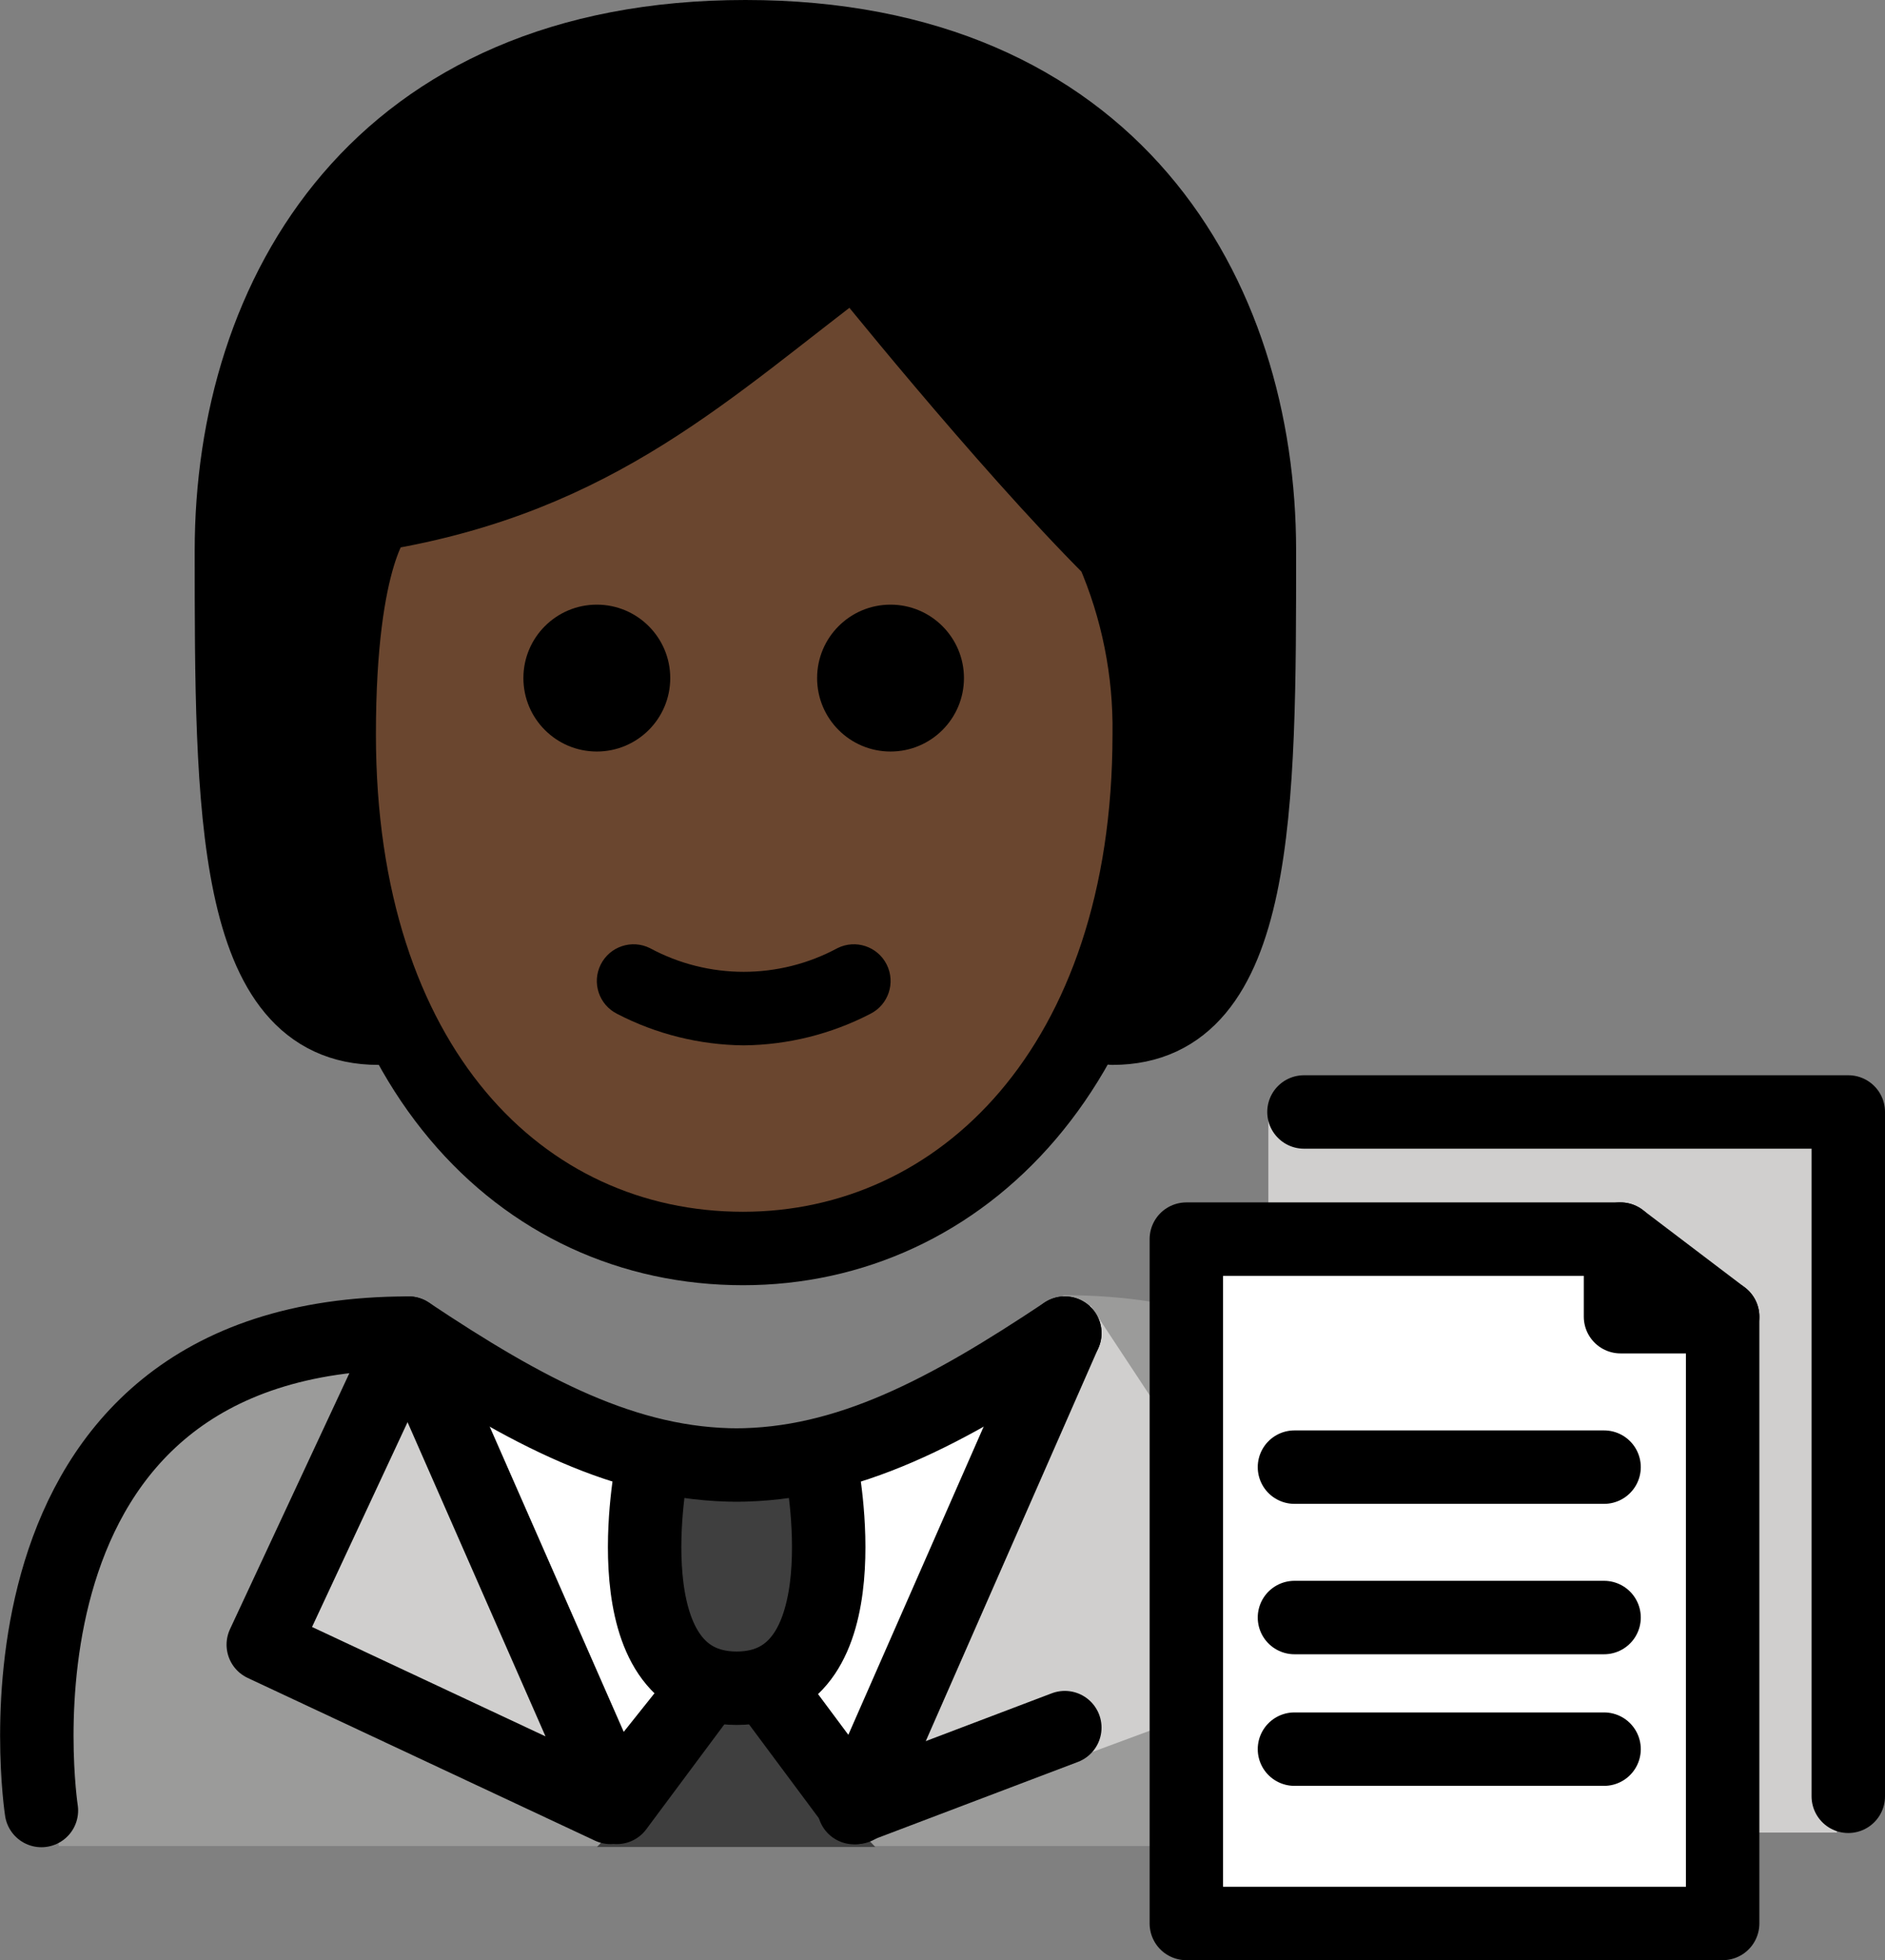 <svg xmlns="http://www.w3.org/2000/svg" xmlns:svg="http://www.w3.org/2000/svg" id="emoji" width="51.343" height="53.381" version="1.1" viewBox="0 0 51.343 53.381"><rect x="0" y="0" width="51.343" height="53.381" fill="#808080" stroke="none"/><g id="color" transform="translate(-15.697,-8.581)"><path id="path1" fill="#9b9b9a" d="m 17.298,58.853 c 0,0 -2,-13.8 10,-13.8 3.192,2.128 5.926,3.598 9,3.592 h -0.125 c 3.074,0.006 5.308,-2.664 8.5,-4.792 13.314,0 10.9,15 10.9,15"/><polyline id="polyline1" fill="#d0cfce" points="36.613 54.207 39.028 58.752 45.4 44.136 51.857 53.92 40.7 58.051"/><path id="path2" fill="#fff" d="m 38.507,57.743 c -0.598,1.035 -4.891,1.035 -5.489,0 l -1.842,-2.41 -3.386,-8.739 7.973,2.7 7.573,-2.7 -3.287,8.739 z"/><path id="path3" fill="#d0cfce" d="M 65.729,58.486 H 50.244 V 38.684 h 15.271 c 0.118,0 0.214,0.096 0.214,0.214 z"/><path id="path4" fill="#fff" d="M 62.618,60.962 H 48.01 V 42.01 h 10.753 c 2.129,0 3.855,1.726 3.855,3.854 z"/><path id="path5" fill="#3f3f3f" d="m 33.455,48.535 c 0,0 -1.206,6.021 2.307,6.021 3.514,0 2.307,-6.021 2.307,-6.021"/><path id="path6" fill="#3f3f3f" d="m 35.016,54.88 c 0.325,-0.563 1.137,-0.563 1.462,0 l 1.165,2.017 1.896,1.983 h -3.791 -3.791 l 1.895,-1.983 z"/><polyline id="polyline6" fill="#d0cfce" points="34.912 54.556 32.497 57.801 26.825 44.886 22.868 53.37 32.325 57.801"/></g><g id="hair" transform="translate(-15.697,-8.581)"><path id="path7" fill="#000" d="m 26,36.581 c -4,0 -4,-6 -4,-13 0,-7 4,-14 14,-14 10,0 14,7 14,14 0,7 0,13 -4,13"/></g><g id="skin" transform="translate(-15.697,-8.581)"><path id="path8" fill="#6a462f" d="m 24.936,28.581 c 0,9 4.936,14 11,14 5.936,0 11.063,-5 11.063,-14 0.025,-1.719 -0.316,-3.423 -1,-5 -3,-3 -7,-8 -7,-8 -4,3 -7,6 -13,7 0,-5e-4 -1.063,0.999 -1.063,6 z"/></g><g id="line" transform="translate(-15.697,-8.581)"><polygon id="polygon8" fill="none" stroke="#000" stroke-linecap="round" stroke-linejoin="round" stroke-miterlimit="10" stroke-width="2" points="48.01 42.326 59.836 42.326 59.836 44.438 62.618 44.438 62.618 60.962 48.01 60.962"/><polyline id="polyline8" fill="none" stroke="#000" stroke-linecap="round" stroke-linejoin="round" stroke-miterlimit="10" stroke-width="2" points="51.214 38.863 66.04 38.863 66.04 57.499"/><line id="line8" x1="59.835" x2="62.618" y1="42.326" y2="44.438" fill="none" stroke="#000" stroke-linecap="round" stroke-linejoin="round" stroke-miterlimit="10" stroke-width="2"/><line id="line9" x1="50.955" x2="59.388" y1="48.535" y2="48.535" fill="none" stroke="#000" stroke-linecap="round" stroke-linejoin="round" stroke-miterlimit="10" stroke-width="2"/><line id="line10" x1="50.955" x2="59.388" y1="52.631" y2="52.631" fill="none" stroke="#000" stroke-linecap="round" stroke-linejoin="round" stroke-miterlimit="10" stroke-width="2"/><line id="line11" x1="50.955" x2="59.388" y1="56.215" y2="56.215" fill="none" stroke="#000" stroke-linecap="round" stroke-linejoin="round" stroke-miterlimit="10" stroke-width="2"/><path id="path11" fill="none" stroke="#000" stroke-linecap="round" stroke-linejoin="round" stroke-miterlimit="10" stroke-width="2" d="m 33.455,48.535 c 0,0 -1.206,6.021 2.307,6.021 3.514,0 2.307,-6.021 2.307,-6.021"/><line id="line12" x1="44.7" x2="38.96" y1="55.629" y2="57.807" fill="none" stroke="#000" stroke-linecap="round" stroke-linejoin="round" stroke-miterlimit="10" stroke-width="2"/><path id="path12" fill="none" stroke="#000" stroke-linecap="round" stroke-linejoin="round" stroke-miterlimit="10" stroke-width="2" d="m 16.825,57.886 c 0,0 -2,-13 10,-13 3.192,2.128 5.926,3.598 9,3.592 H 35.7 c 3.074,0.006 5.808,-1.464 9,-3.592"/><polygon id="polygon12" fill="none" stroke="#000" stroke-linecap="round" stroke-linejoin="round" stroke-miterlimit="10" stroke-width="2" points="26.825 44.886 22.868 53.37 32.325 57.801 34.912 54.556 32.497 57.801"/><polyline id="polyline12" fill="none" stroke="#000" stroke-linecap="round" stroke-linejoin="round" stroke-miterlimit="10" stroke-width="2" points="44.7 44.886 39.028 57.801 36.613 54.556"/><path id="path13" d="m 41.953,27.047 c 0,1.105 -0.895,2 -2,2 -1.105,0 -2,-0.895 -2,-2 0,-1.105 0.895,-2 2,-2 1.104,4e-4 2,0.896 2,2"/><path id="path14" d="m 33.953,27.047 c 0,1.105 -0.895,2 -2,2 -1.105,0 -2,-0.895 -2,-2 0,-1.105 0.895,-2 2,-2 1.104,4e-4 2,0.896 2,2"/><path id="path15" d="m 35.953,37.049 c -1.2,-0.012 -2.381,-0.305 -3.447,-0.858 -0.494,-0.247 -0.694,-0.848 -0.447,-1.342 0.247,-0.494 0.848,-0.694 1.342,-0.447 1.593,0.859 3.512,0.859 5.106,0 0.494,-0.247 1.095,-0.047 1.342,0.447 0.247,0.494 0.047,1.095 -0.447,1.342 -1.066,0.552 -2.247,0.846 -3.447,0.858 z"/><path id="path16" fill="none" stroke="#000" stroke-linecap="round" stroke-linejoin="round" stroke-width="2" d="m 26,36.581 c -4,0 -4,-6 -4,-13 0,-7 4,-14 14,-14 10,0 14,7 14,14 0,7 0,13 -4,13"/><path id="path17" fill="none" stroke="#000" stroke-linejoin="round" stroke-width="2" d="m 24.936,28.581 c 0,9 4.936,14 11,14 5.936,0 11.063,-5 11.063,-14 0.025,-1.719 -0.316,-3.423 -1,-5 -3,-3 -7,-8 -7,-8 -4,3 -7,6 -13,7 0,-5e-4 -1.063,0.999 -1.063,6 z"/></g></svg>